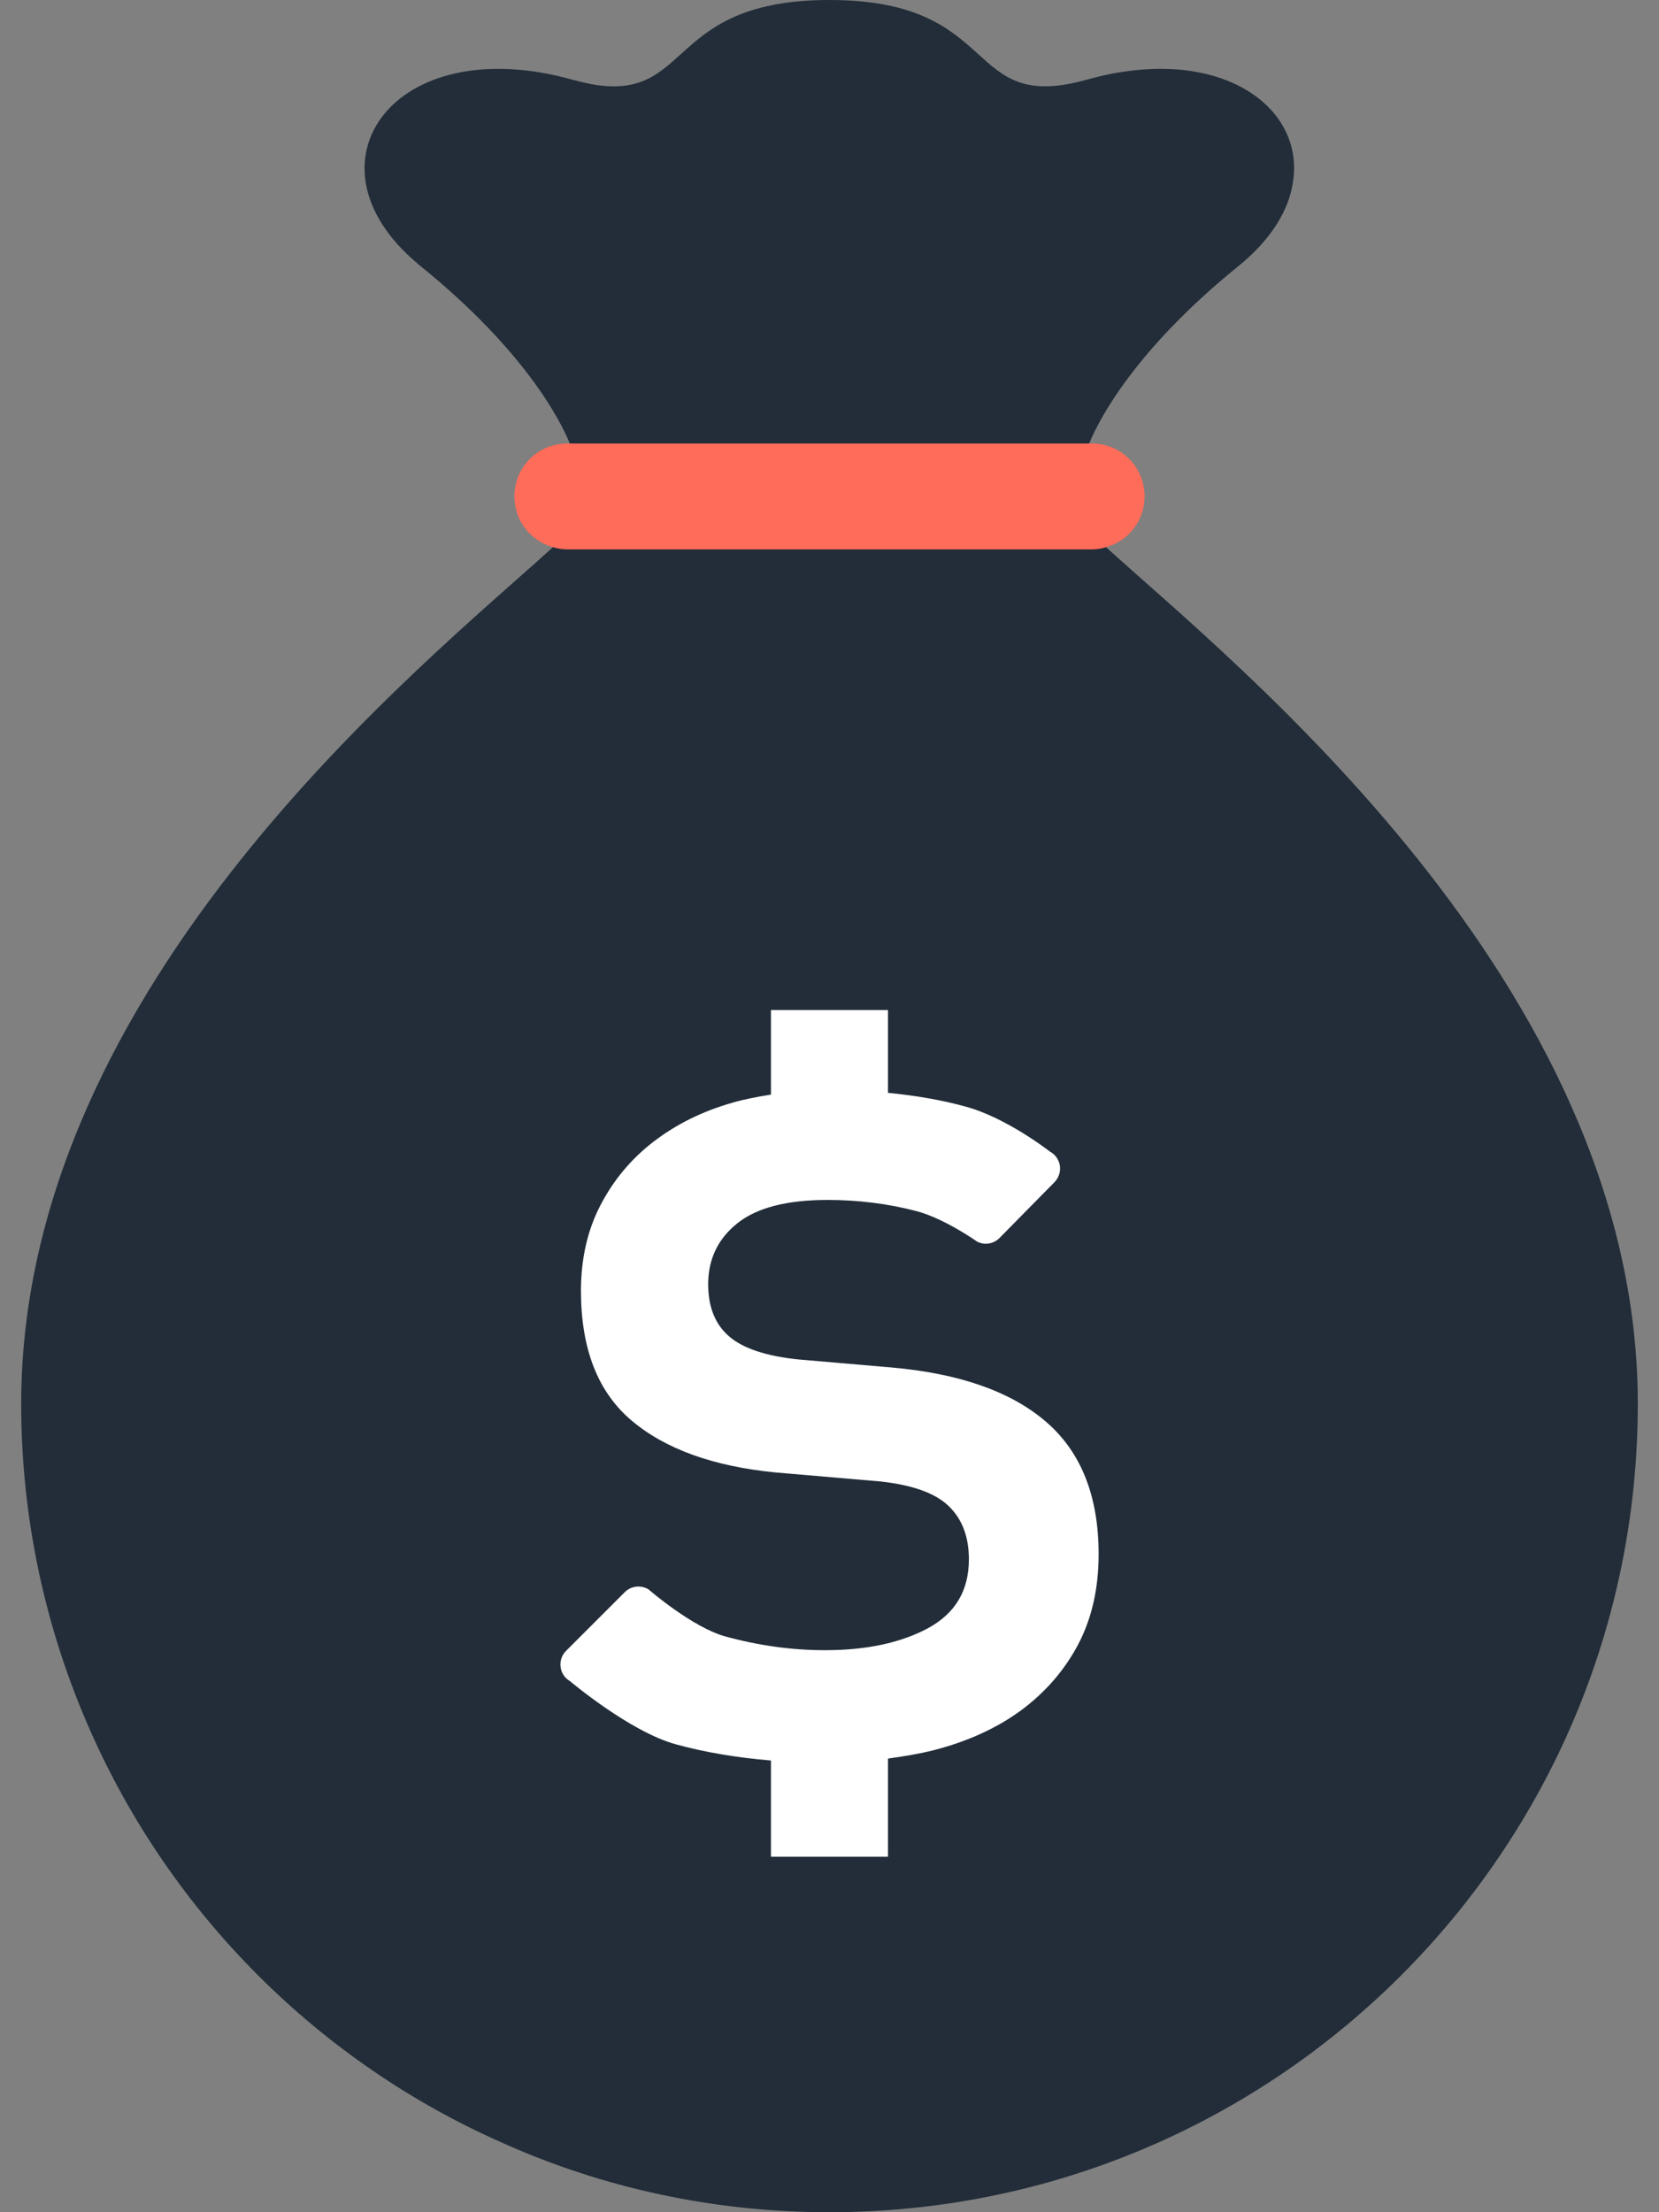 <svg width="54" height="72" viewBox="0 0 54 72" fill="none" xmlns="http://www.w3.org/2000/svg">
<rect x="0" y="0" width="54" height="72" fill="#808080" stroke="none"/>
<path d="M42.08 5.956C41.946 6.846 41.373 7.796 40.326 8.648C36.891 11.425 35.746 13.715 35.453 14.434C35.393 14.592 35.368 14.678 35.368 14.678H18.632C18.632 14.678 18.608 14.592 18.547 14.434C18.254 13.715 17.109 11.425 13.674 8.648C13.638 8.624 13.614 8.6 13.589 8.575C9.716 5.335 12.797 0.962 18.632 2.594C18.912 2.668 19.168 2.728 19.399 2.765C22.53 3.228 21.714 0 27 0C32.688 0 31.312 3.727 35.368 2.595C36.489 2.278 37.5 2.193 38.389 2.266C40.935 2.497 42.396 4.117 42.08 5.956Z" fill="#222D39"/>
<path d="M53.31 45.69C53.31 60.221 41.532 72 27 72C23.224 72 19.631 71.208 16.391 69.759C10.398 67.128 5.574 62.304 2.931 56.311C1.494 53.059 0.69 49.466 0.69 45.69C0.69 31.987 13.93 21.523 17.998 17.808C18.242 17.601 18.461 17.394 18.632 17.224H35.368C35.538 17.394 35.758 17.601 36.001 17.808C40.07 21.523 53.31 31.986 53.31 45.69Z" fill="#222D39"/>
<path d="M37.256 16.152C37.256 16.956 36.72 17.613 36.002 17.808C35.855 17.857 35.697 17.881 35.539 17.881H18.461C18.303 17.881 18.145 17.857 17.998 17.808C17.28 17.613 16.744 16.956 16.744 16.152C16.744 15.202 17.511 14.434 18.461 14.434H35.539C36.489 14.434 37.256 15.202 37.256 16.152Z" fill="#FF6C59"/>
<path d="M35.084 53.539C34.634 54.385 34.01 55.092 33.227 55.672C32.439 56.248 31.495 56.678 30.396 56.962C29.917 57.082 29.415 57.166 28.904 57.235V60.429H25.094V57.298C24.008 57.207 22.97 57.039 21.994 56.77C20.501 56.361 18.546 54.71 18.546 54.71C18.379 54.614 18.269 54.442 18.247 54.253C18.221 54.06 18.287 53.867 18.424 53.731L20.334 51.821C20.54 51.615 20.858 51.577 21.108 51.728C21.108 51.728 22.537 52.97 23.619 53.263C24.702 53.559 25.777 53.708 26.851 53.708C28.202 53.708 29.32 53.469 30.207 52.992C31.095 52.508 31.537 51.768 31.537 50.75C31.537 50.021 31.321 49.443 30.881 49.019C30.445 48.596 29.707 48.333 28.665 48.217L25.243 47.923C23.217 47.725 21.654 47.16 20.558 46.234C19.457 45.304 18.91 43.895 18.91 42.013C18.91 40.969 19.121 40.041 19.545 39.224C19.969 38.408 20.543 37.718 21.275 37.156C22.007 36.593 22.86 36.169 23.831 35.892C24.235 35.772 24.662 35.695 25.094 35.626V32.873H28.904V35.568C29.795 35.656 30.642 35.798 31.431 36.016C32.767 36.378 34.172 37.478 34.172 37.478C34.349 37.572 34.468 37.743 34.498 37.937C34.527 38.135 34.463 38.33 34.325 38.474L32.534 40.292C32.343 40.486 32.047 40.536 31.803 40.409C31.803 40.409 30.742 39.655 29.826 39.416C28.91 39.177 27.948 39.054 26.933 39.054C25.61 39.054 24.631 39.309 23.999 39.815C23.365 40.321 23.051 40.985 23.051 41.798C23.051 42.531 23.273 43.094 23.726 43.489C24.175 43.882 24.933 44.139 26.007 44.247L29.003 44.505C31.227 44.699 32.91 45.29 34.049 46.275C35.191 47.259 35.76 48.698 35.76 50.58C35.76 51.712 35.533 52.694 35.084 53.539Z" fill="white"/>
</svg>
